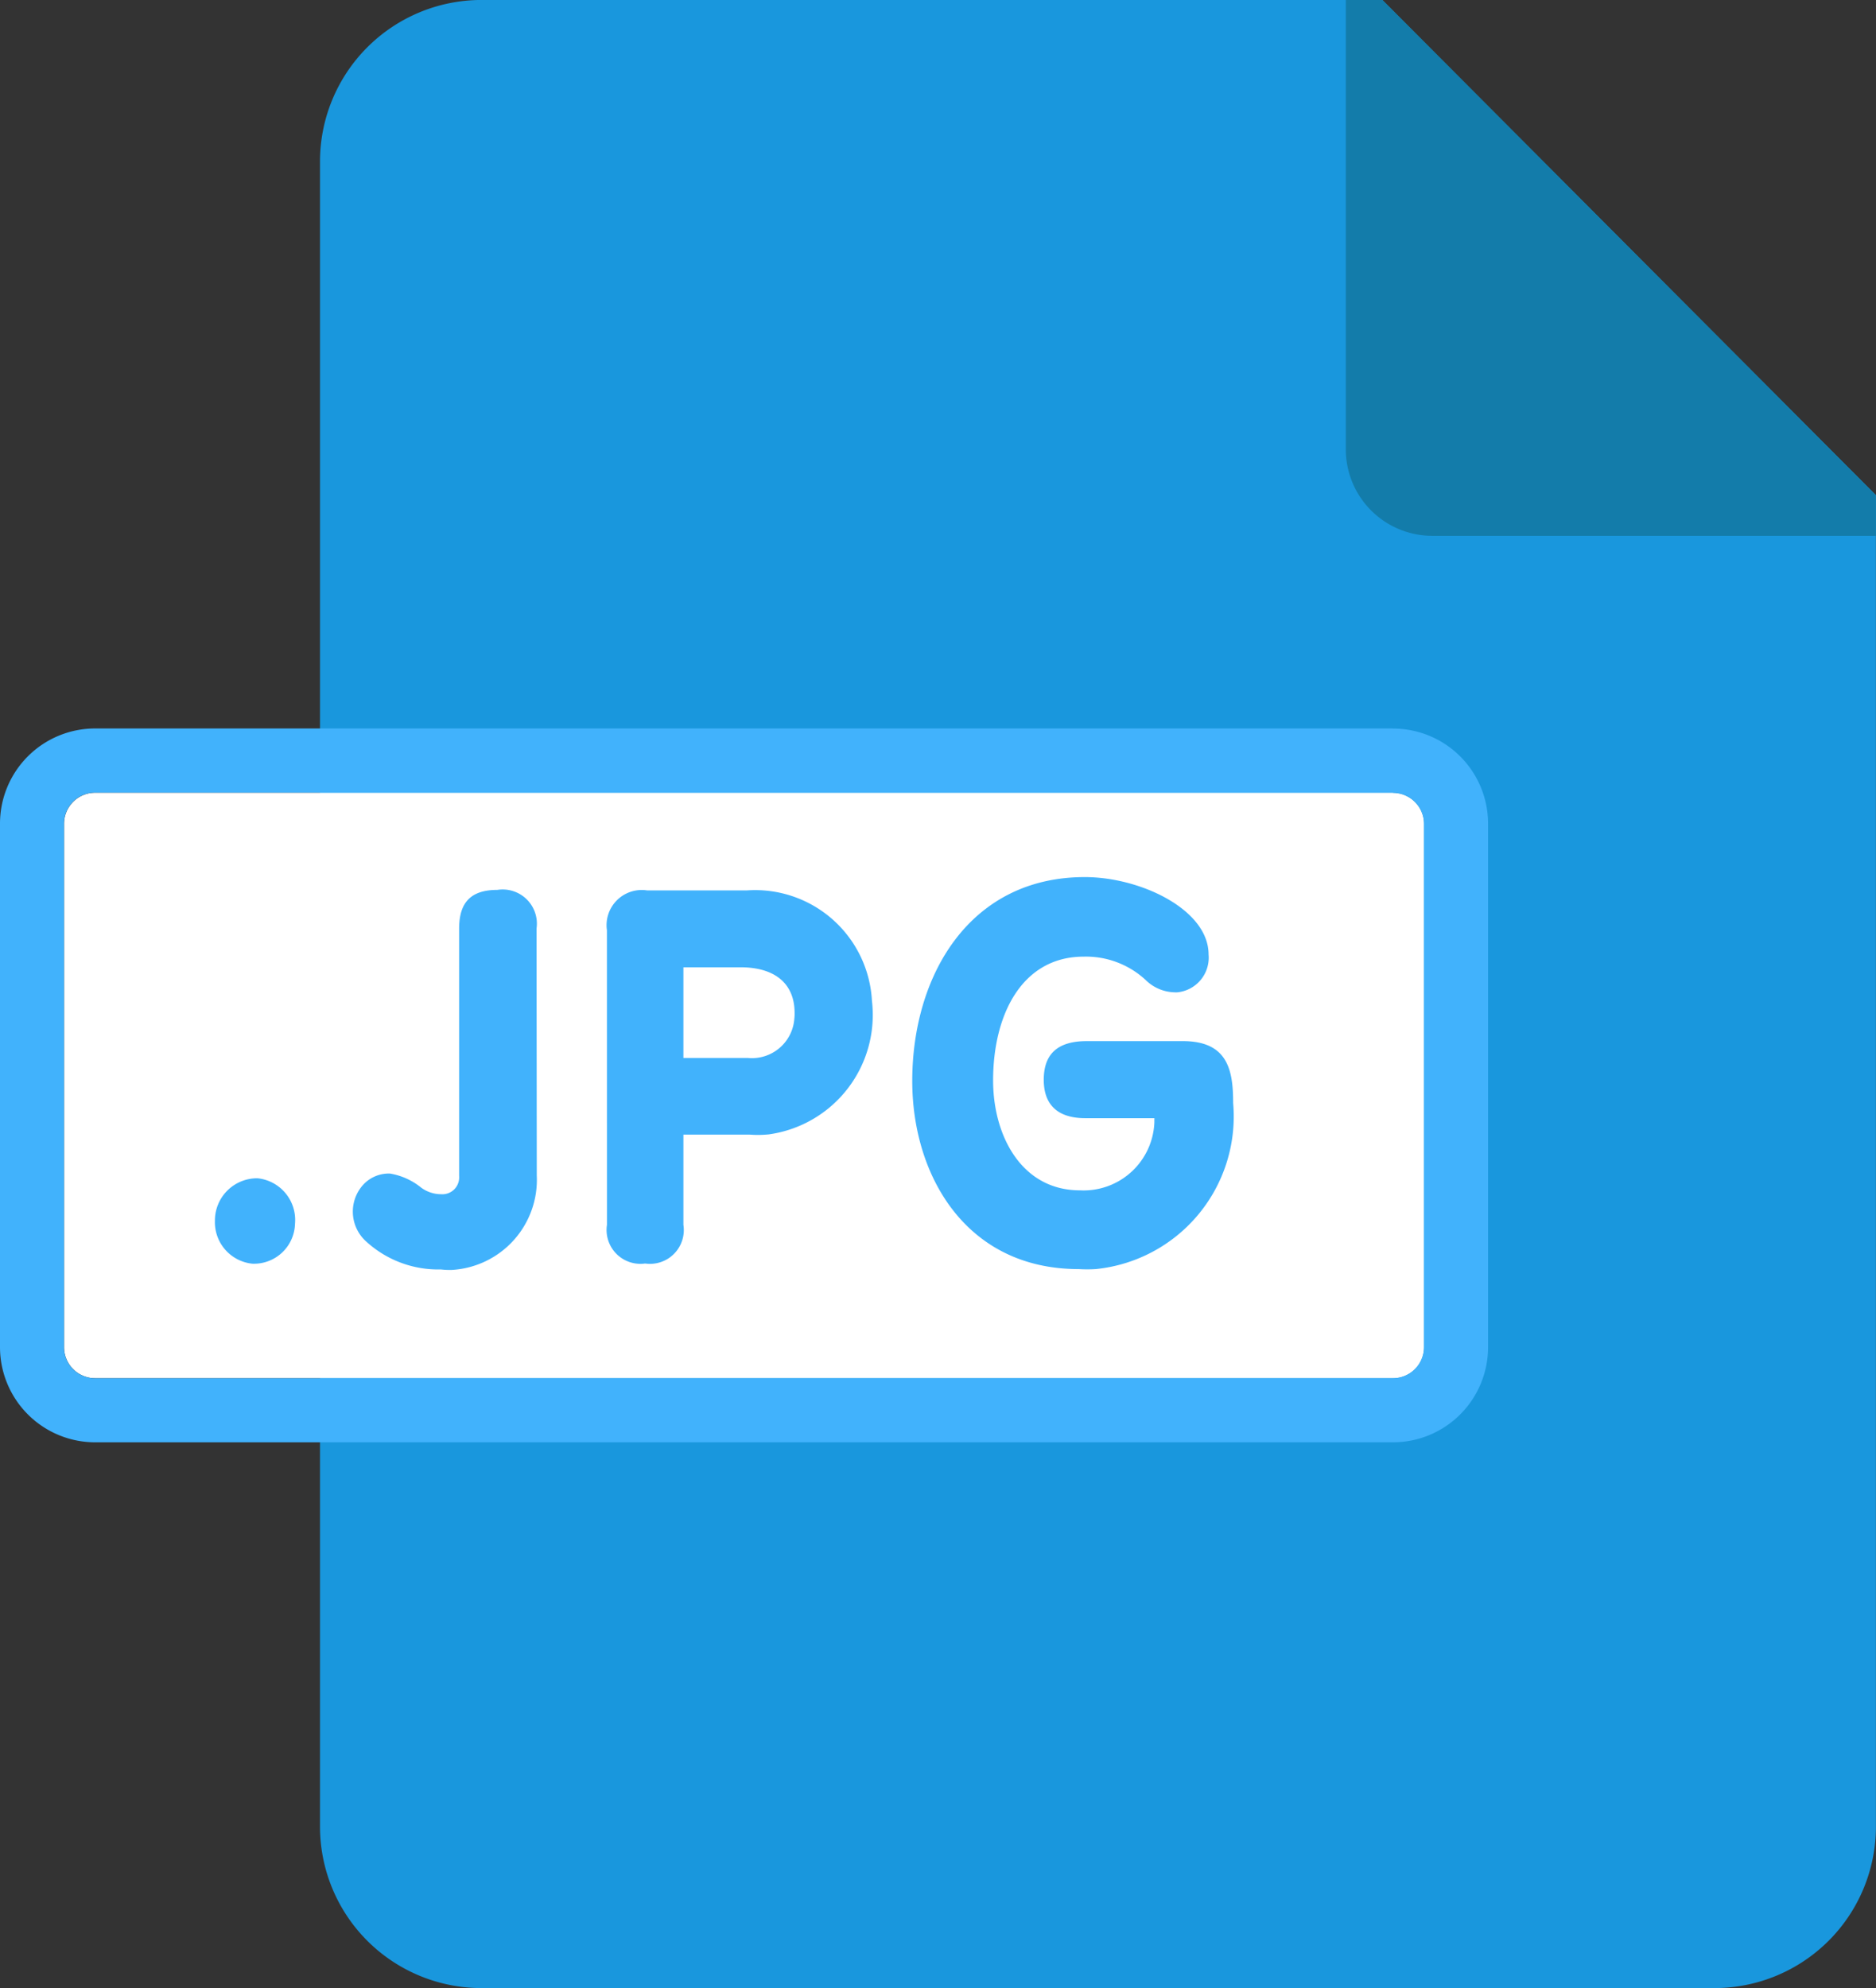 <svg xmlns="http://www.w3.org/2000/svg" xmlns:xlink="http://www.w3.org/1999/xlink" width="48.489" height="51.38" viewBox="0 0 48.489 51.38">
  <rect x="0" y="0" width="48.489" height="51.38" fill="#333333" stroke="none"/>
  <defs>
    <clipPath id="clip-path">
      <rect id="Rectángulo_153" data-name="Rectángulo 153" width="48.489" height="51.38" fill="none"/>
    </clipPath>
  </defs>
  <g id="Grupo_183" data-name="Grupo 183" clip-path="url(#clip-path)">
    <path id="Trazado_331" data-name="Trazado 331" d="M44.33,51.382h-31.9a4.174,4.174,0,0,1-4.159-4.174V4.176A4.176,4.176,0,0,1,12.427,0h23.3L48.487,12.8V47.208a4.174,4.174,0,0,1-4.159,4.174" transform="translate(0 -0.001)" fill="#1997dd"/>
    <path id="Trazado_332" data-name="Trazado 332" d="M35.732,0h-.947V11.614a2.236,2.236,0,0,0,2.227,2.235H48.487V12.8Z" transform="translate(0 -0.001)" fill="#137caa"/>
    <path id="Trazado_333" data-name="Trazado 333" d="M36.007,20.488H2.455a.805.805,0,0,0-.8.807V34.814a.805.805,0,0,0,.8.807H36.007a.805.805,0,0,0,.8-.807V21.3a.805.805,0,0,0-.8-.807" transform="translate(0 -0.001)" fill="#fff"/>
    <path id="Trazado_334" data-name="Trazado 334" d="M36.007,18.828H2.455A2.459,2.459,0,0,0,0,21.294V34.813a2.461,2.461,0,0,0,2.455,2.464H36.007a2.46,2.46,0,0,0,2.455-2.464V21.294a2.458,2.458,0,0,0-2.455-2.464m.8,15.983a.8.8,0,0,1-.8.807H2.455a.8.8,0,0,1-.8-.807V21.294a.8.8,0,0,1,.8-.807H36.007a.8.8,0,0,1,.8.807Z" transform="translate(0 -0.001)" fill="#41b2fc"/>
    <path id="Trazado_335" data-name="Trazado 335" d="M6.657,30.453a1.083,1.083,0,0,1,.968,1.173,1.061,1.061,0,0,1-1.1,1.035,1.078,1.078,0,0,1-.97-1.108,1.091,1.091,0,0,1,1.086-1.1h.013" transform="translate(0 -0.001)" fill="#41b2fc"/>
    <path id="Trazado_336" data-name="Trazado 336" d="M13.874,30.379a2.333,2.333,0,0,1-2.2,2.443,2,2,0,0,1-.279-.013,2.756,2.756,0,0,1-1.927-.719A1.036,1.036,0,0,1,9.322,30.7a.9.9,0,0,1,.759-.369,1.726,1.726,0,0,1,.8.36.869.869,0,0,0,.519.174.434.434,0,0,0,.467-.4.534.534,0,0,0,0-.08V24c0-.682.309-1,.988-1a.884.884,0,0,1,1.013,1Z" transform="translate(0 -0.001)" fill="#41b2fc"/>
    <path id="Trazado_337" data-name="Trazado 337" d="M15.687,24.042a.91.91,0,0,1,1.038-1.029h2.582a3.023,3.023,0,0,1,3.23,2.853,3.116,3.116,0,0,1-2.668,3.453,2.842,2.842,0,0,1-.488.006H17.664v2.331a.874.874,0,0,1-.988,1,.876.876,0,0,1-.988-1ZM17.664,25v2.344h1.667a1.1,1.1,0,0,0,1.2-1.011,1.142,1.142,0,0,0,.007-.155c0-.744-.494-1.178-1.4-1.178Z" transform="translate(0 -0.001)" fill="#41b2fc"/>
    <path id="Trazado_338" data-name="Trazado 338" d="M29.844,28.9H28.053c-.716,0-1.075-.347-1.075-.992,0-.682.374-1,1.112-1h2.483c1.173,0,1.3.769,1.3,1.6A3.964,3.964,0,0,1,28.322,32.8a3.637,3.637,0,0,1-.443,0c-2.9,0-4.3-2.406-4.3-4.861,0-2.728,1.482-5.27,4.459-5.27,1.446,0,3.2.843,3.2,2a.9.9,0,0,1-.805.978.578.578,0,0,1-.072,0,1.1,1.1,0,0,1-.753-.322,2.27,2.27,0,0,0-1.6-.6c-1.569,0-2.339,1.463-2.339,3.2,0,1.438.741,2.84,2.245,2.84a1.831,1.831,0,0,0,1.923-1.758c0-.034,0-.068,0-.1" transform="translate(0 -0.001)" fill="#41b2fc"/>
  </g>
</svg>
